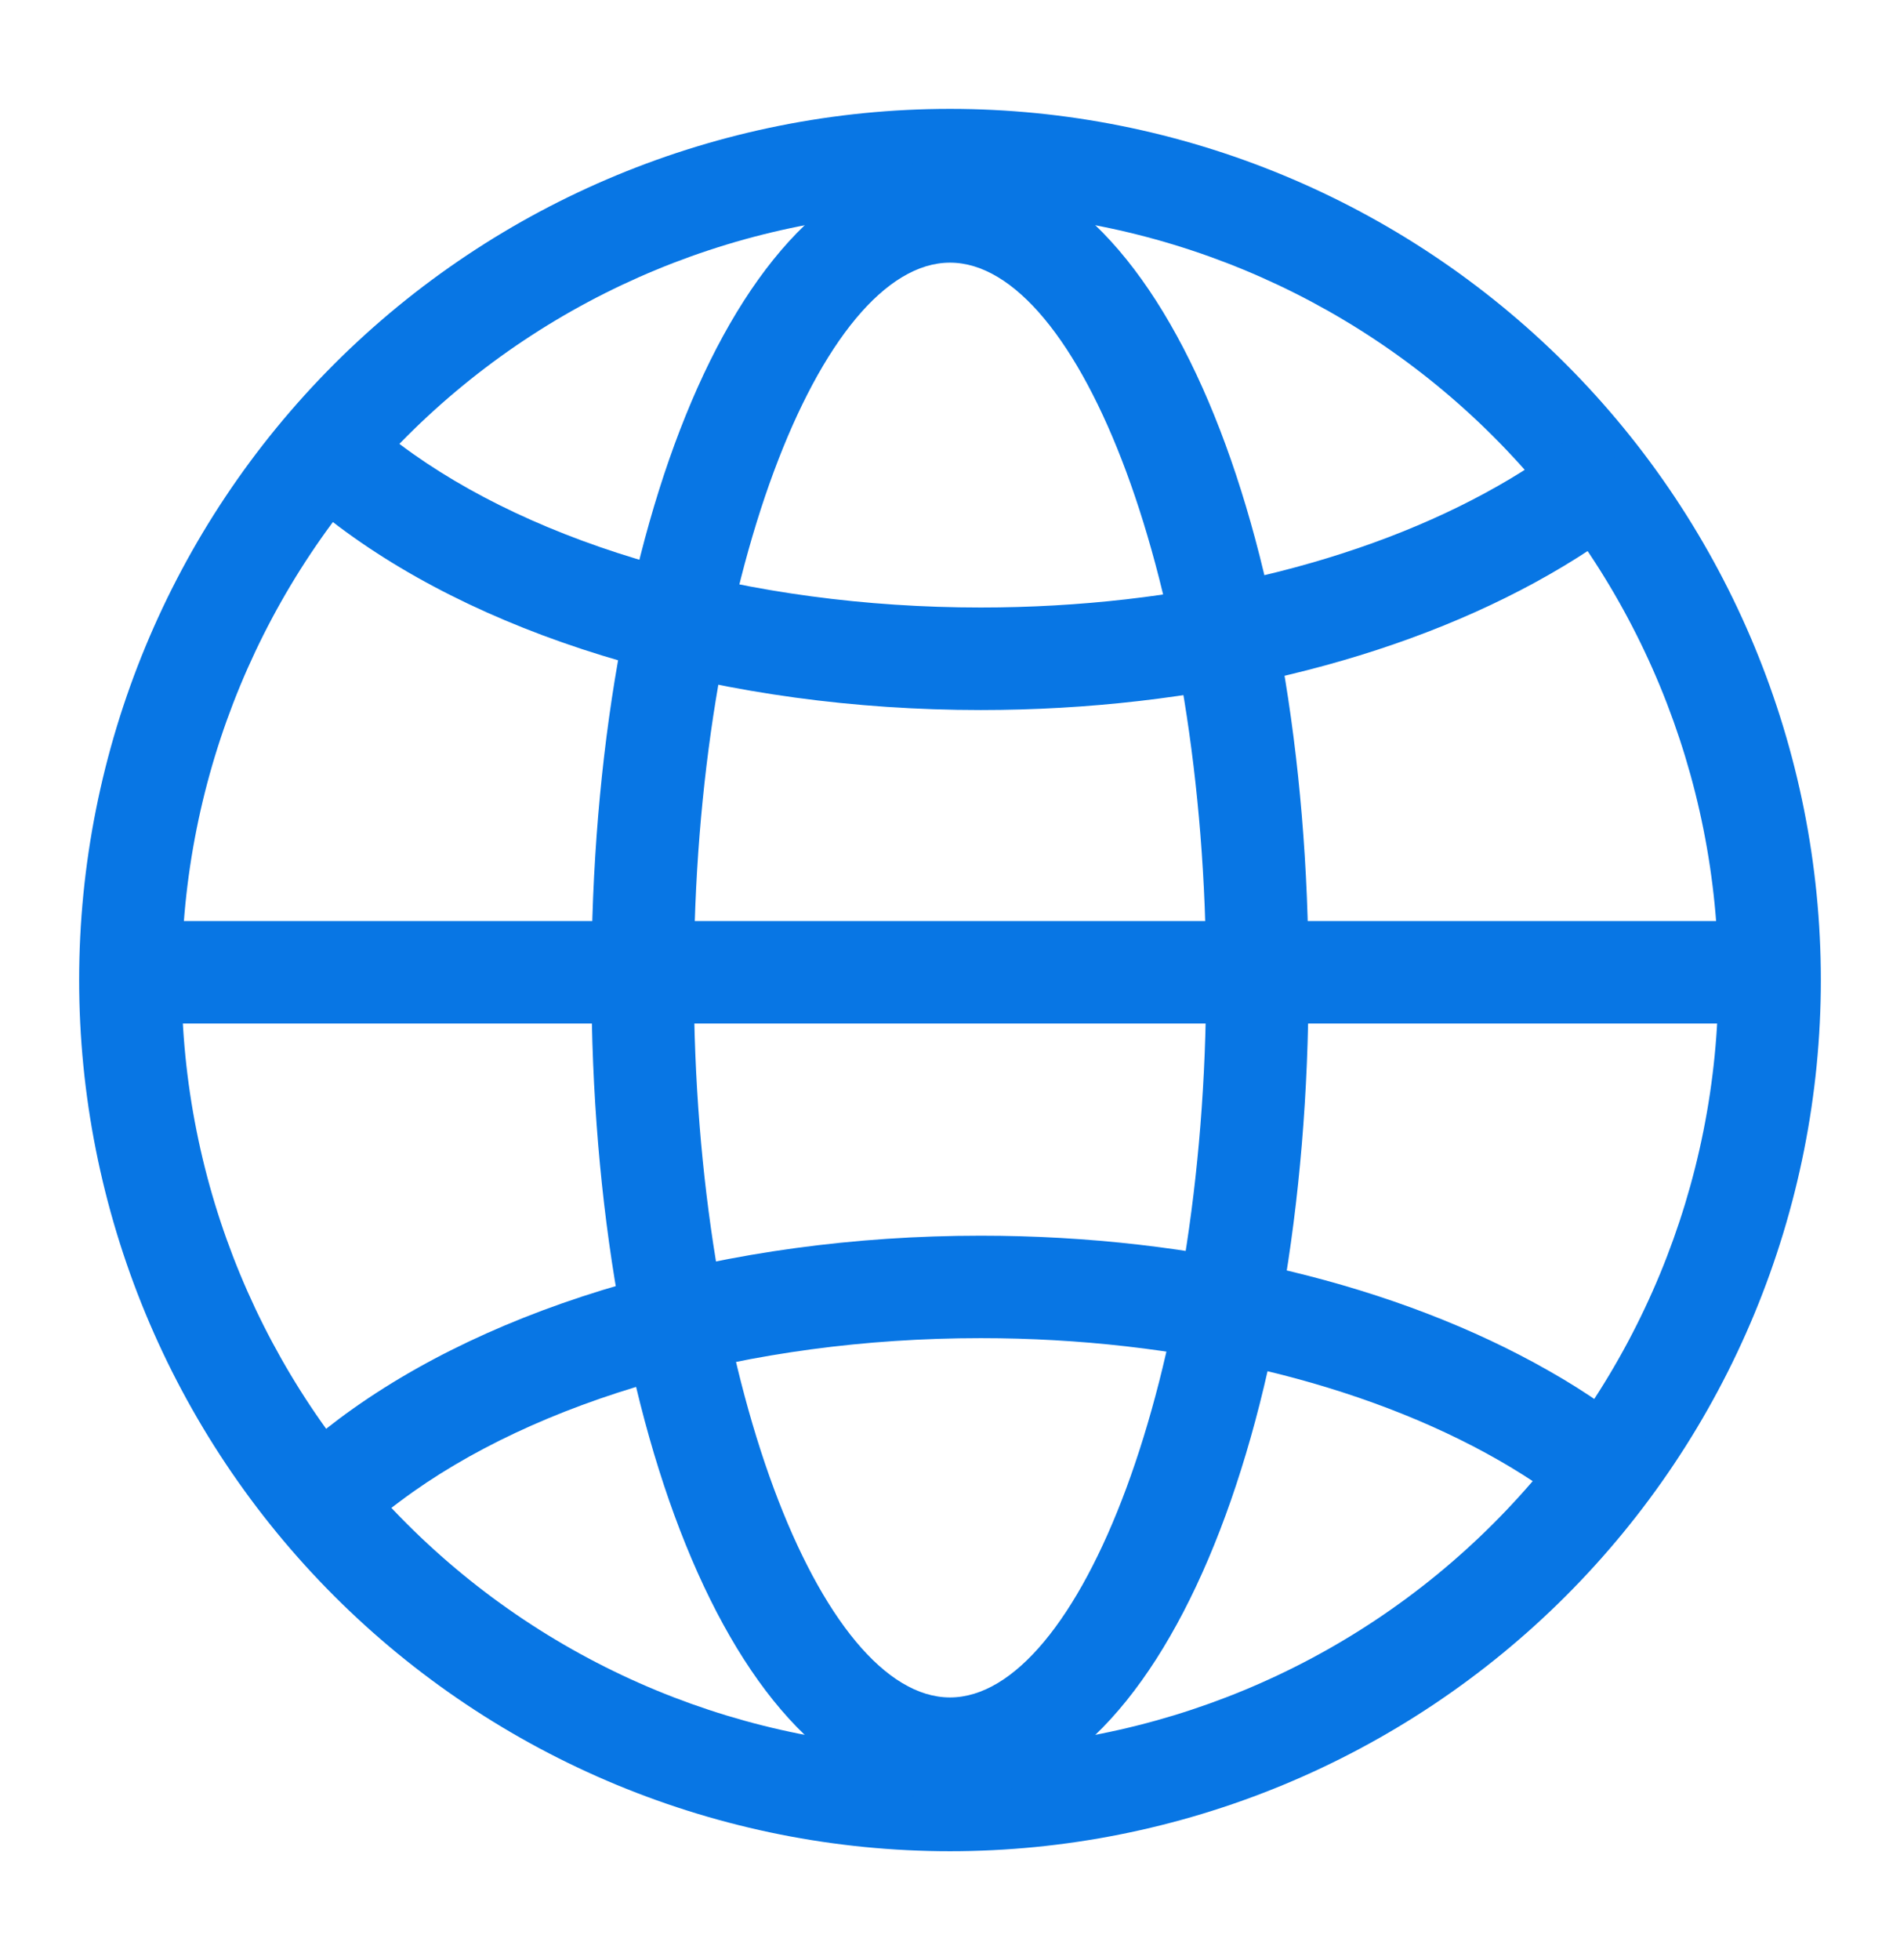 <svg width="32" height="33" viewBox="0 0 32 33" fill="none" xmlns="http://www.w3.org/2000/svg">
<path fill-rule="evenodd" clip-rule="evenodd" d="M1.333 16.5C1.333 18.426 1.713 20.333 2.45 22.113C3.187 23.892 4.267 25.509 5.629 26.871C6.991 28.233 8.608 29.313 10.387 30.05C12.167 30.787 14.074 31.167 16 31.167C17.926 31.167 19.833 30.787 21.613 30.05C23.392 29.313 25.009 28.233 26.371 26.871C27.733 25.509 28.813 23.892 29.55 22.113C30.287 20.333 30.667 18.426 30.667 16.5C30.667 12.61 29.121 8.88 26.371 6.129C23.62 3.379 19.89 1.833 16 1.833C12.11 1.833 8.38 3.379 5.629 6.129C2.878 8.88 1.333 12.61 1.333 16.5ZM28.941 16.5C28.941 19.932 27.578 23.224 25.151 25.651C22.724 28.078 19.432 29.441 16 29.441C12.568 29.441 9.276 28.078 6.849 25.651C4.422 23.224 3.059 19.932 3.059 16.5C3.059 13.068 4.422 9.776 6.849 7.349C9.276 4.922 12.568 3.559 16 3.559C19.432 3.559 22.724 4.922 25.151 7.349C27.578 9.776 28.941 13.068 28.941 16.5Z" fill="#0876E4"/>
<path fill-rule="evenodd" clip-rule="evenodd" d="M9.961 16.5C9.961 24.085 12.449 30.304 16 30.304C19.551 30.304 22.039 24.085 22.039 16.5C22.039 8.915 19.551 2.696 16 2.696C12.449 2.696 9.961 8.915 9.961 16.5ZM20.314 16.5C20.314 23.21 18.166 28.578 16 28.578C13.835 28.578 11.686 23.21 11.686 16.5C11.686 9.79 13.835 4.422 16 4.422C18.166 4.422 20.314 9.79 20.314 16.5Z" fill="#0876E4"/>
<path d="M4.994 8.28L6.15 7C6.334 7.166 6.531 7.328 6.742 7.485C9.016 9.19 12.605 10.228 16.517 10.228C19.852 10.228 22.965 9.474 25.239 8.175C25.763 7.879 26.258 7.534 26.718 7.145L27.839 8.456C27.325 8.896 26.742 9.302 26.096 9.671C23.548 11.129 20.14 11.954 16.517 11.954C12.255 11.954 8.3 10.81 5.706 8.865C5.46 8.681 5.222 8.485 4.994 8.279V8.28ZM4.994 24.479L6.15 25.756C6.334 25.59 6.531 25.428 6.742 25.273C9.016 23.568 12.605 22.529 16.517 22.529C19.852 22.529 22.965 23.282 25.239 24.583C25.793 24.9 26.288 25.245 26.718 25.611L27.839 24.3C27.297 23.841 26.714 23.435 26.096 23.085C23.548 21.629 20.14 20.804 16.517 20.804C12.255 20.804 8.3 21.948 5.706 23.891C5.454 24.081 5.216 24.276 4.994 24.477V24.479ZM2 17.232V15.507H29.608V17.232H2Z" fill="#0876E4"/>
</svg>
